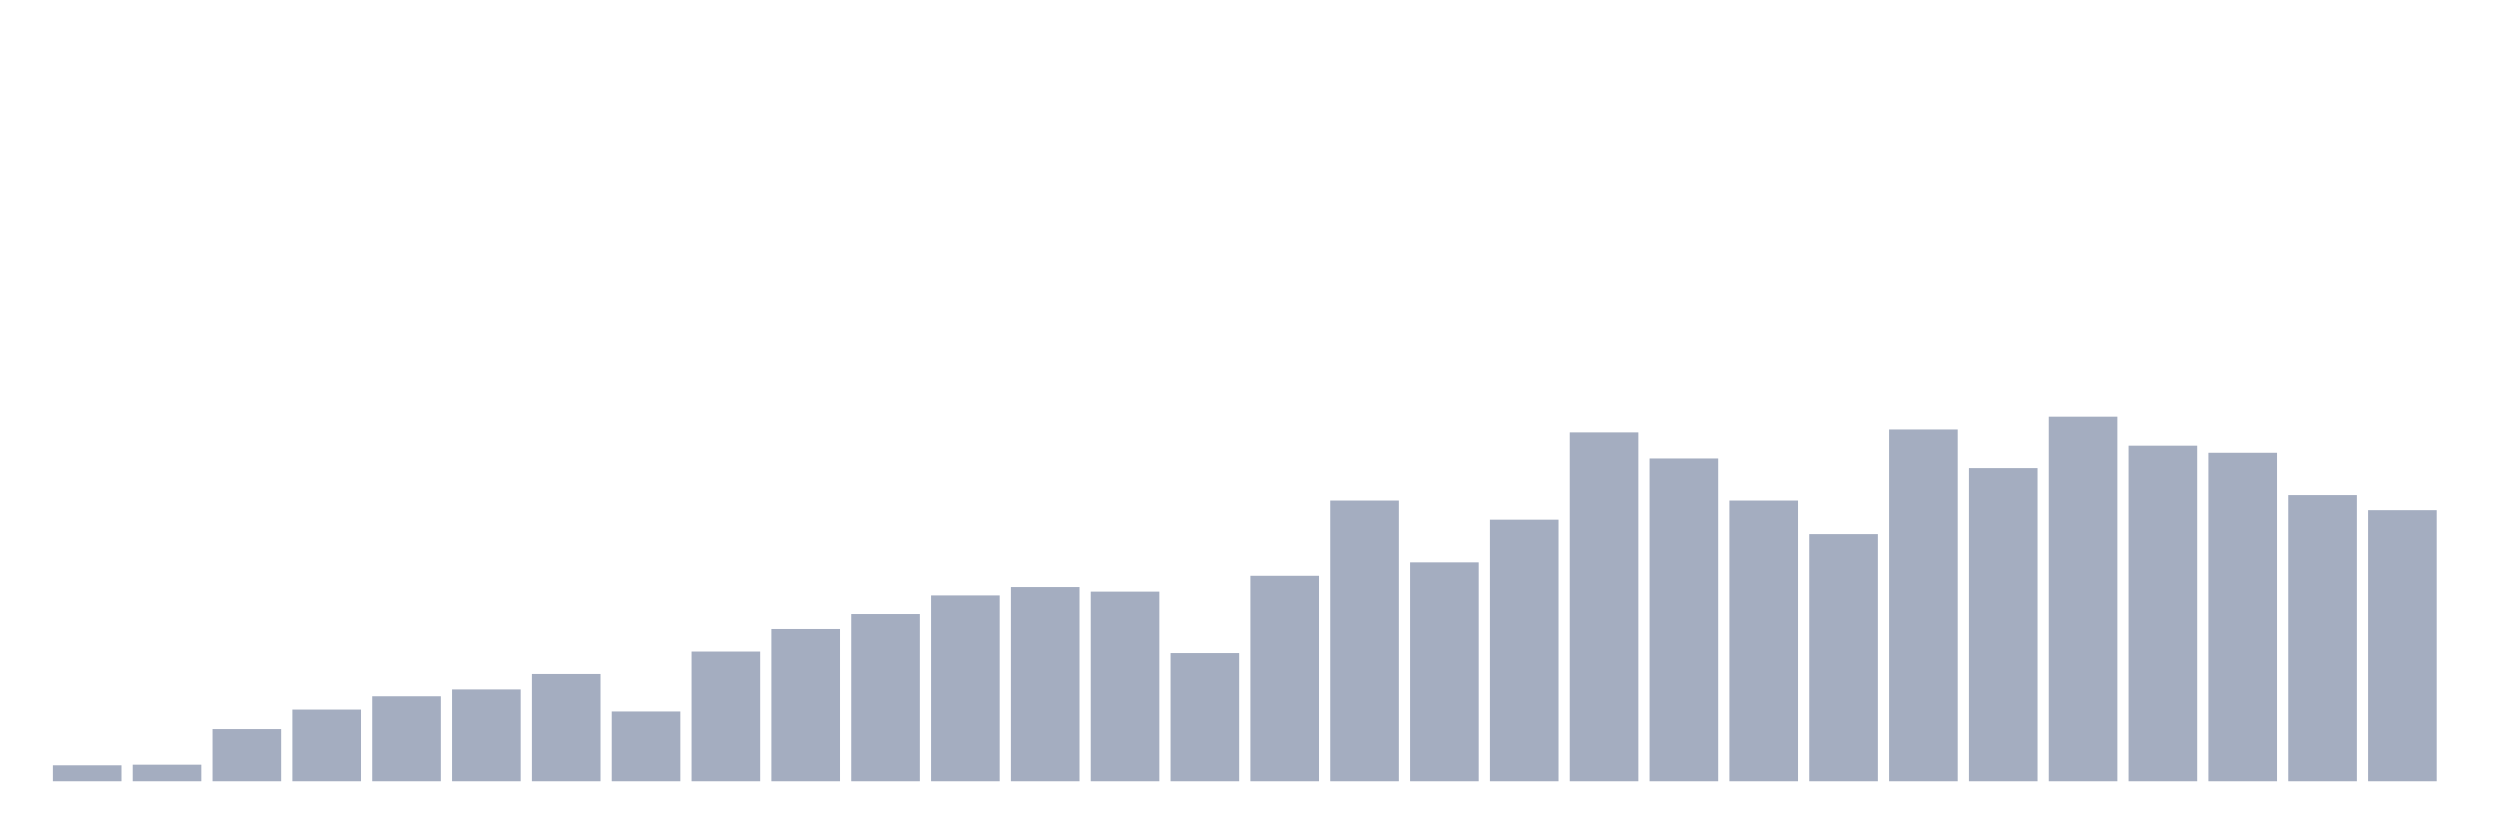 <svg xmlns="http://www.w3.org/2000/svg" viewBox="0 0 480 160"><g transform="translate(10,10)"><rect class="bar" x="0.153" width="13.175" y="136.935" height="3.065" fill="rgb(164,173,192)"></rect><rect class="bar" x="15.482" width="13.175" y="136.814" height="3.186" fill="rgb(164,173,192)"></rect><rect class="bar" x="30.81" width="13.175" y="129.979" height="10.021" fill="rgb(164,173,192)"></rect><rect class="bar" x="46.138" width="13.175" y="126.233" height="13.767" fill="rgb(164,173,192)"></rect><rect class="bar" x="61.466" width="13.175" y="123.68" height="16.32" fill="rgb(164,173,192)"></rect><rect class="bar" x="76.794" width="13.175" y="122.366" height="17.634" fill="rgb(164,173,192)"></rect><rect class="bar" x="92.123" width="13.175" y="119.399" height="20.601" fill="rgb(164,173,192)"></rect><rect class="bar" x="107.451" width="13.175" y="126.598" height="13.402" fill="rgb(164,173,192)"></rect><rect class="bar" x="122.779" width="13.175" y="115.094" height="24.906" fill="rgb(164,173,192)"></rect><rect class="bar" x="138.107" width="13.175" y="110.764" height="29.236" fill="rgb(164,173,192)"></rect><rect class="bar" x="153.436" width="13.175" y="107.894" height="32.106" fill="rgb(164,173,192)"></rect><rect class="bar" x="168.764" width="13.175" y="104.319" height="35.681" fill="rgb(164,173,192)"></rect><rect class="bar" x="184.092" width="13.175" y="102.714" height="37.286" fill="rgb(164,173,192)"></rect><rect class="bar" x="199.42" width="13.175" y="103.589" height="36.411" fill="rgb(164,173,192)"></rect><rect class="bar" x="214.748" width="13.175" y="115.386" height="24.614" fill="rgb(164,173,192)"></rect><rect class="bar" x="230.077" width="13.175" y="100.549" height="39.451" fill="rgb(164,173,192)"></rect><rect class="bar" x="245.405" width="13.175" y="86.101" height="53.899" fill="rgb(164,173,192)"></rect><rect class="bar" x="260.733" width="13.175" y="97.971" height="42.029" fill="rgb(164,173,192)"></rect><rect class="bar" x="276.061" width="13.175" y="89.774" height="50.226" fill="rgb(164,173,192)"></rect><rect class="bar" x="291.39" width="13.175" y="73.016" height="66.984" fill="rgb(164,173,192)"></rect><rect class="bar" x="306.718" width="13.175" y="78.026" height="61.974" fill="rgb(164,173,192)"></rect><rect class="bar" x="322.046" width="13.175" y="86.101" height="53.899" fill="rgb(164,173,192)"></rect><rect class="bar" x="337.374" width="13.175" y="92.547" height="47.453" fill="rgb(164,173,192)"></rect><rect class="bar" x="352.702" width="13.175" y="72.457" height="67.543" fill="rgb(164,173,192)"></rect><rect class="bar" x="368.031" width="13.175" y="79.875" height="60.125" fill="rgb(164,173,192)"></rect><rect class="bar" x="383.359" width="13.175" y="70" height="70" fill="rgb(164,173,192)"></rect><rect class="bar" x="398.687" width="13.175" y="75.57" height="64.43" fill="rgb(164,173,192)"></rect><rect class="bar" x="414.015" width="13.175" y="76.932" height="63.068" fill="rgb(164,173,192)"></rect><rect class="bar" x="429.344" width="13.175" y="85.056" height="54.944" fill="rgb(164,173,192)"></rect><rect class="bar" x="444.672" width="13.175" y="87.95" height="52.05" fill="rgb(164,173,192)"></rect></g></svg>